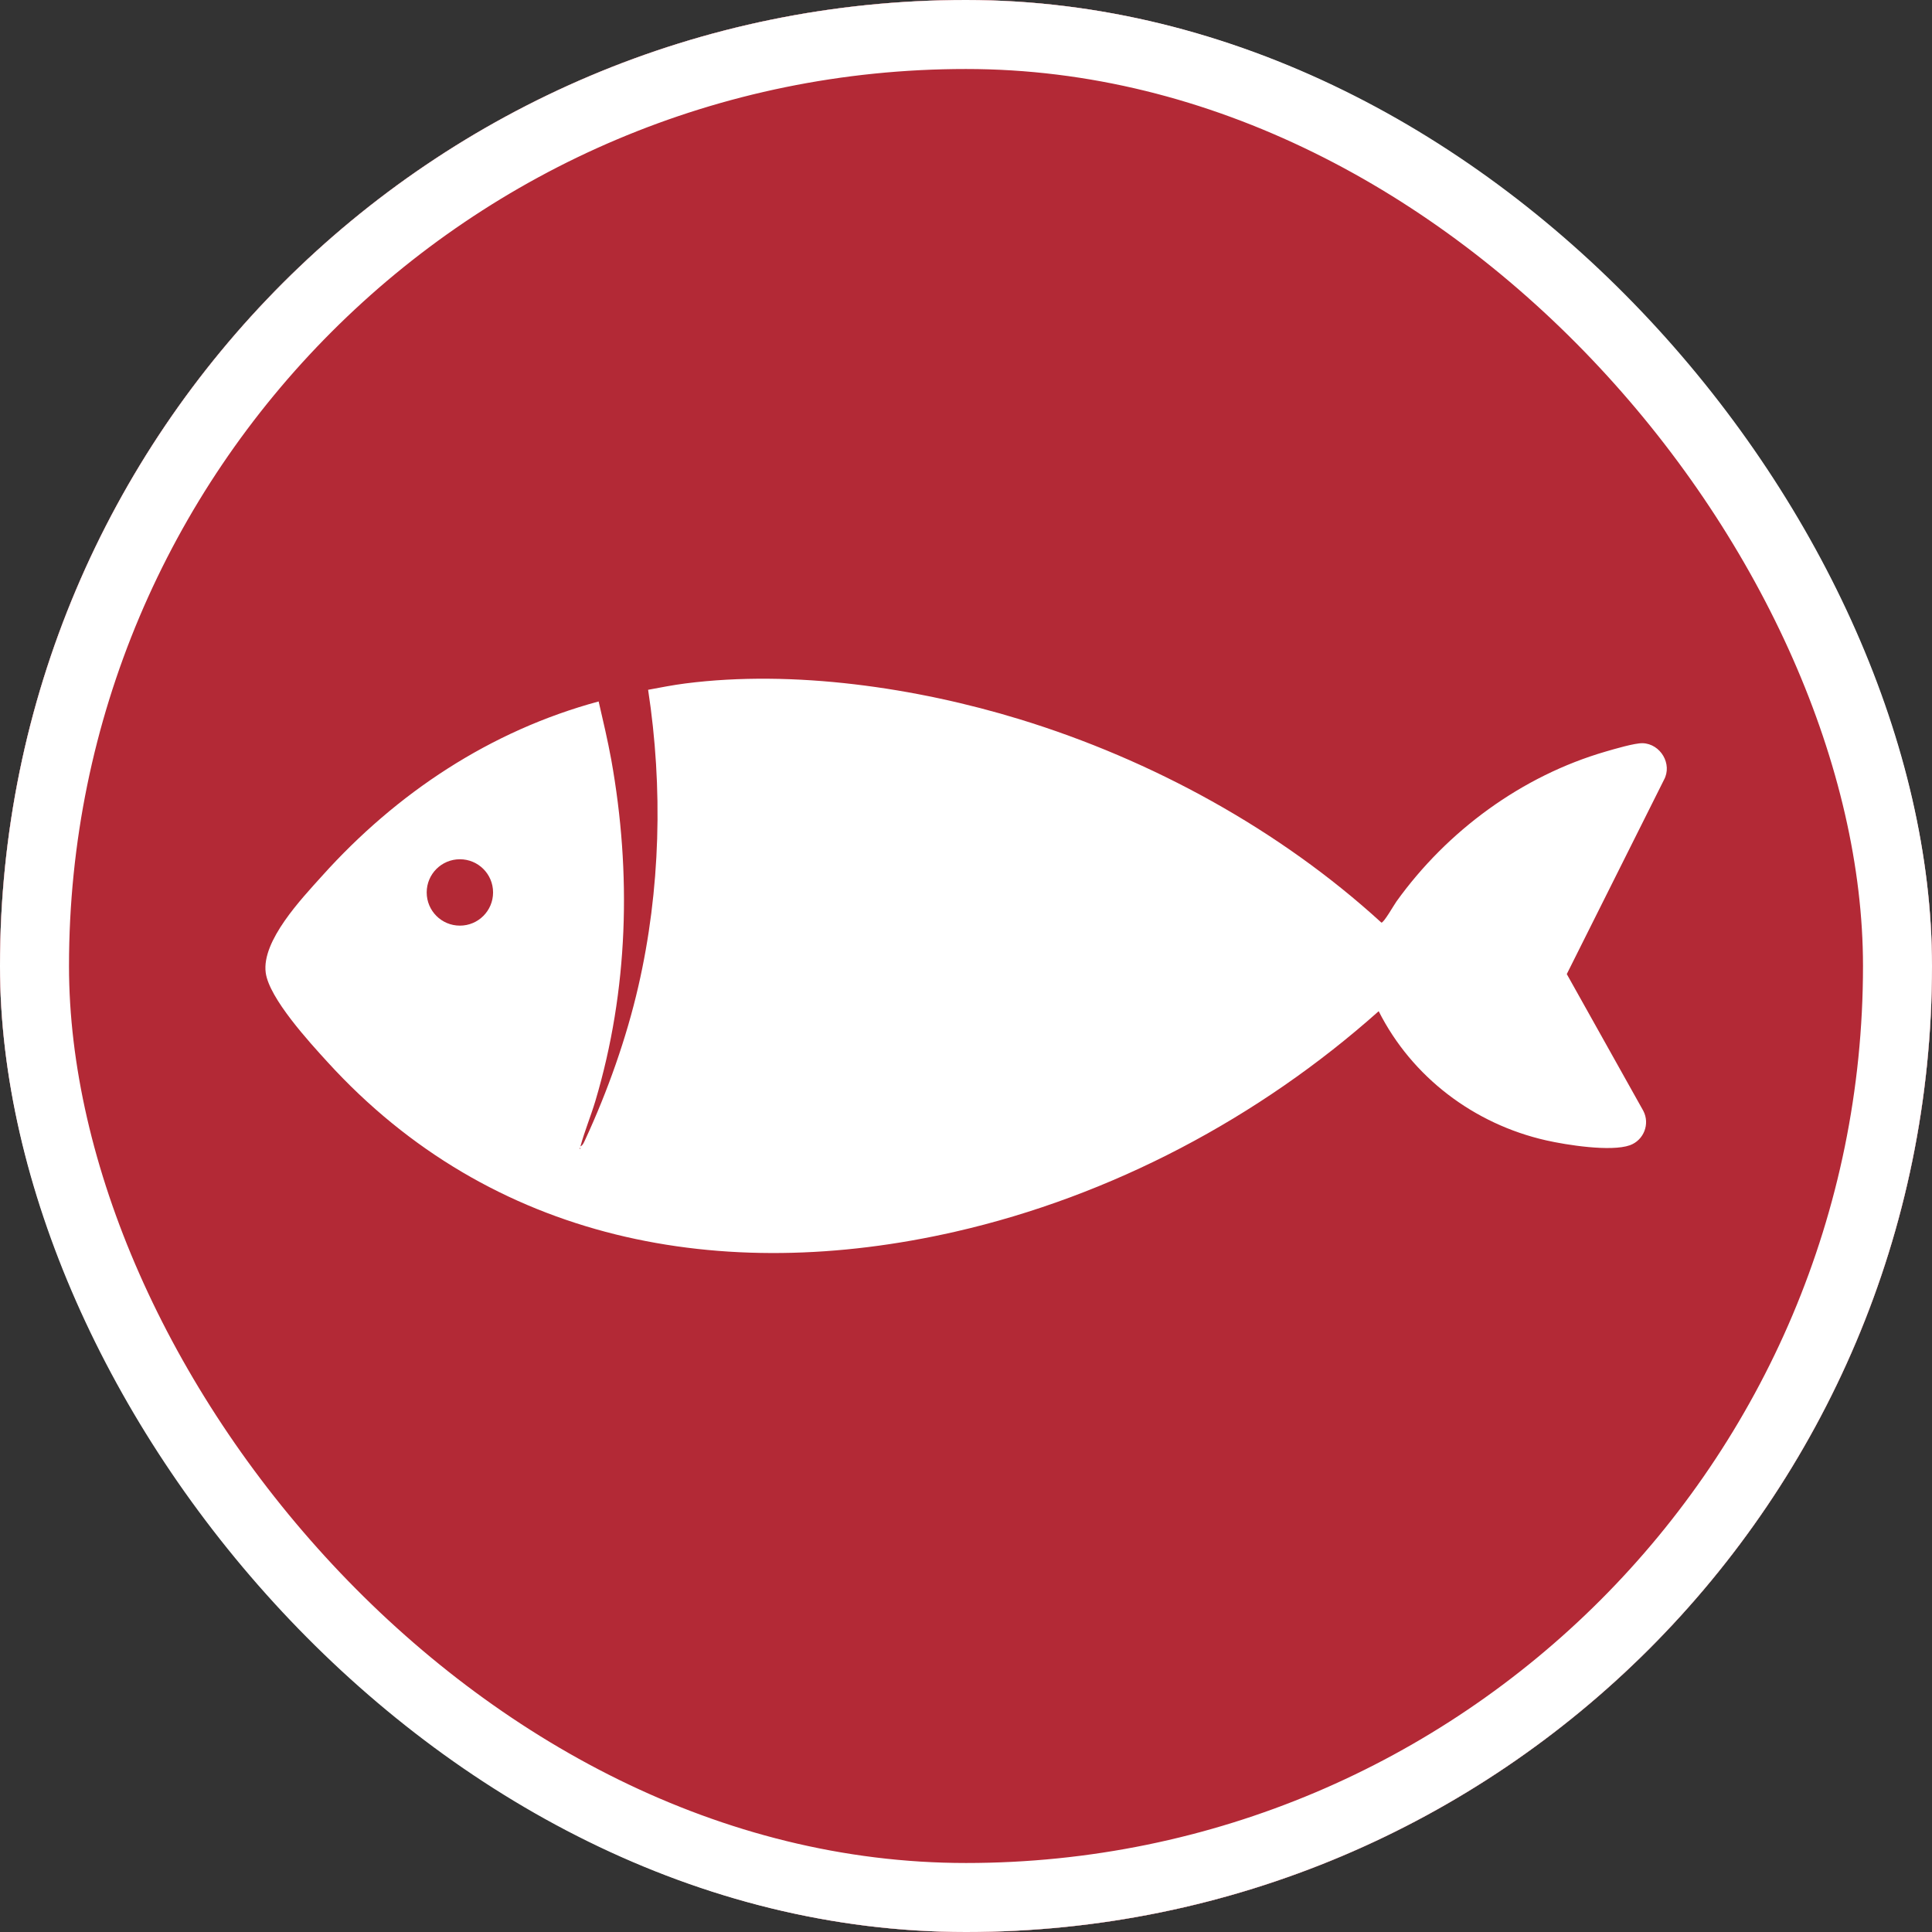 <svg width="28" height="28" viewBox="0 0 28 28" fill="none" xmlns="http://www.w3.org/2000/svg">
<rect x="0" y="0" width="28" height="28" fill="#333333" stroke="none"/>
<g clip-path="url(#clip0_2380_153)">
<rect width="28" height="28" rx="14" fill="white"/>
<path d="M28 14C28 21.732 21.732 28 14 28C6.268 28 0 21.732 0 14C0 6.268 6.268 0 14 0C21.732 0 28 6.268 28 14H28ZM8.676 10.166C7.107 10.59 5.748 11.492 4.669 12.693C4.374 13.021 3.789 13.634 3.851 14.097C3.901 14.469 4.484 15.104 4.745 15.39C7.125 18.003 10.464 18.622 13.843 17.851C16.112 17.333 18.251 16.198 19.981 14.655C20.463 15.611 21.364 16.291 22.408 16.527C22.703 16.594 23.346 16.695 23.621 16.598C23.822 16.526 23.916 16.29 23.816 16.099L22.707 14.117L24.115 11.303C24.241 11.074 24.066 10.78 23.807 10.771C23.691 10.768 23.396 10.856 23.271 10.892C22.053 11.246 20.974 12.041 20.239 13.064C20.204 13.112 20.053 13.379 20.02 13.371C18.545 12.023 16.693 11.011 14.781 10.425C13.279 9.965 11.501 9.704 9.933 9.905C9.752 9.928 9.572 9.964 9.393 9.997C9.61 11.416 9.573 12.896 9.251 14.296C9.08 15.042 8.806 15.815 8.485 16.509C8.468 16.544 8.45 16.598 8.412 16.615C8.473 16.391 8.562 16.178 8.629 15.955C9.107 14.349 9.154 12.656 8.859 11.011C8.807 10.728 8.741 10.447 8.676 10.166H8.676Z" fill="#B32936"/>
<path d="M6.665 13.415C6.931 13.415 7.146 13.2 7.146 12.934C7.146 12.668 6.931 12.453 6.665 12.453C6.399 12.453 6.184 12.668 6.184 12.934C6.184 13.2 6.399 13.415 6.665 13.415Z" fill="#B32936"/>
<path d="M8.403 16.634C8.416 16.64 8.416 16.646 8.403 16.653V16.634Z" fill="#B32936"/>
</g>
<rect x="0.5" y="0.5" width="27" height="27" rx="13.5" stroke="white"/>
<defs>
<clipPath id="clip0_2380_153">
<rect width="28" height="28" rx="14" fill="white"/>
</clipPath>
</defs>
</svg>
